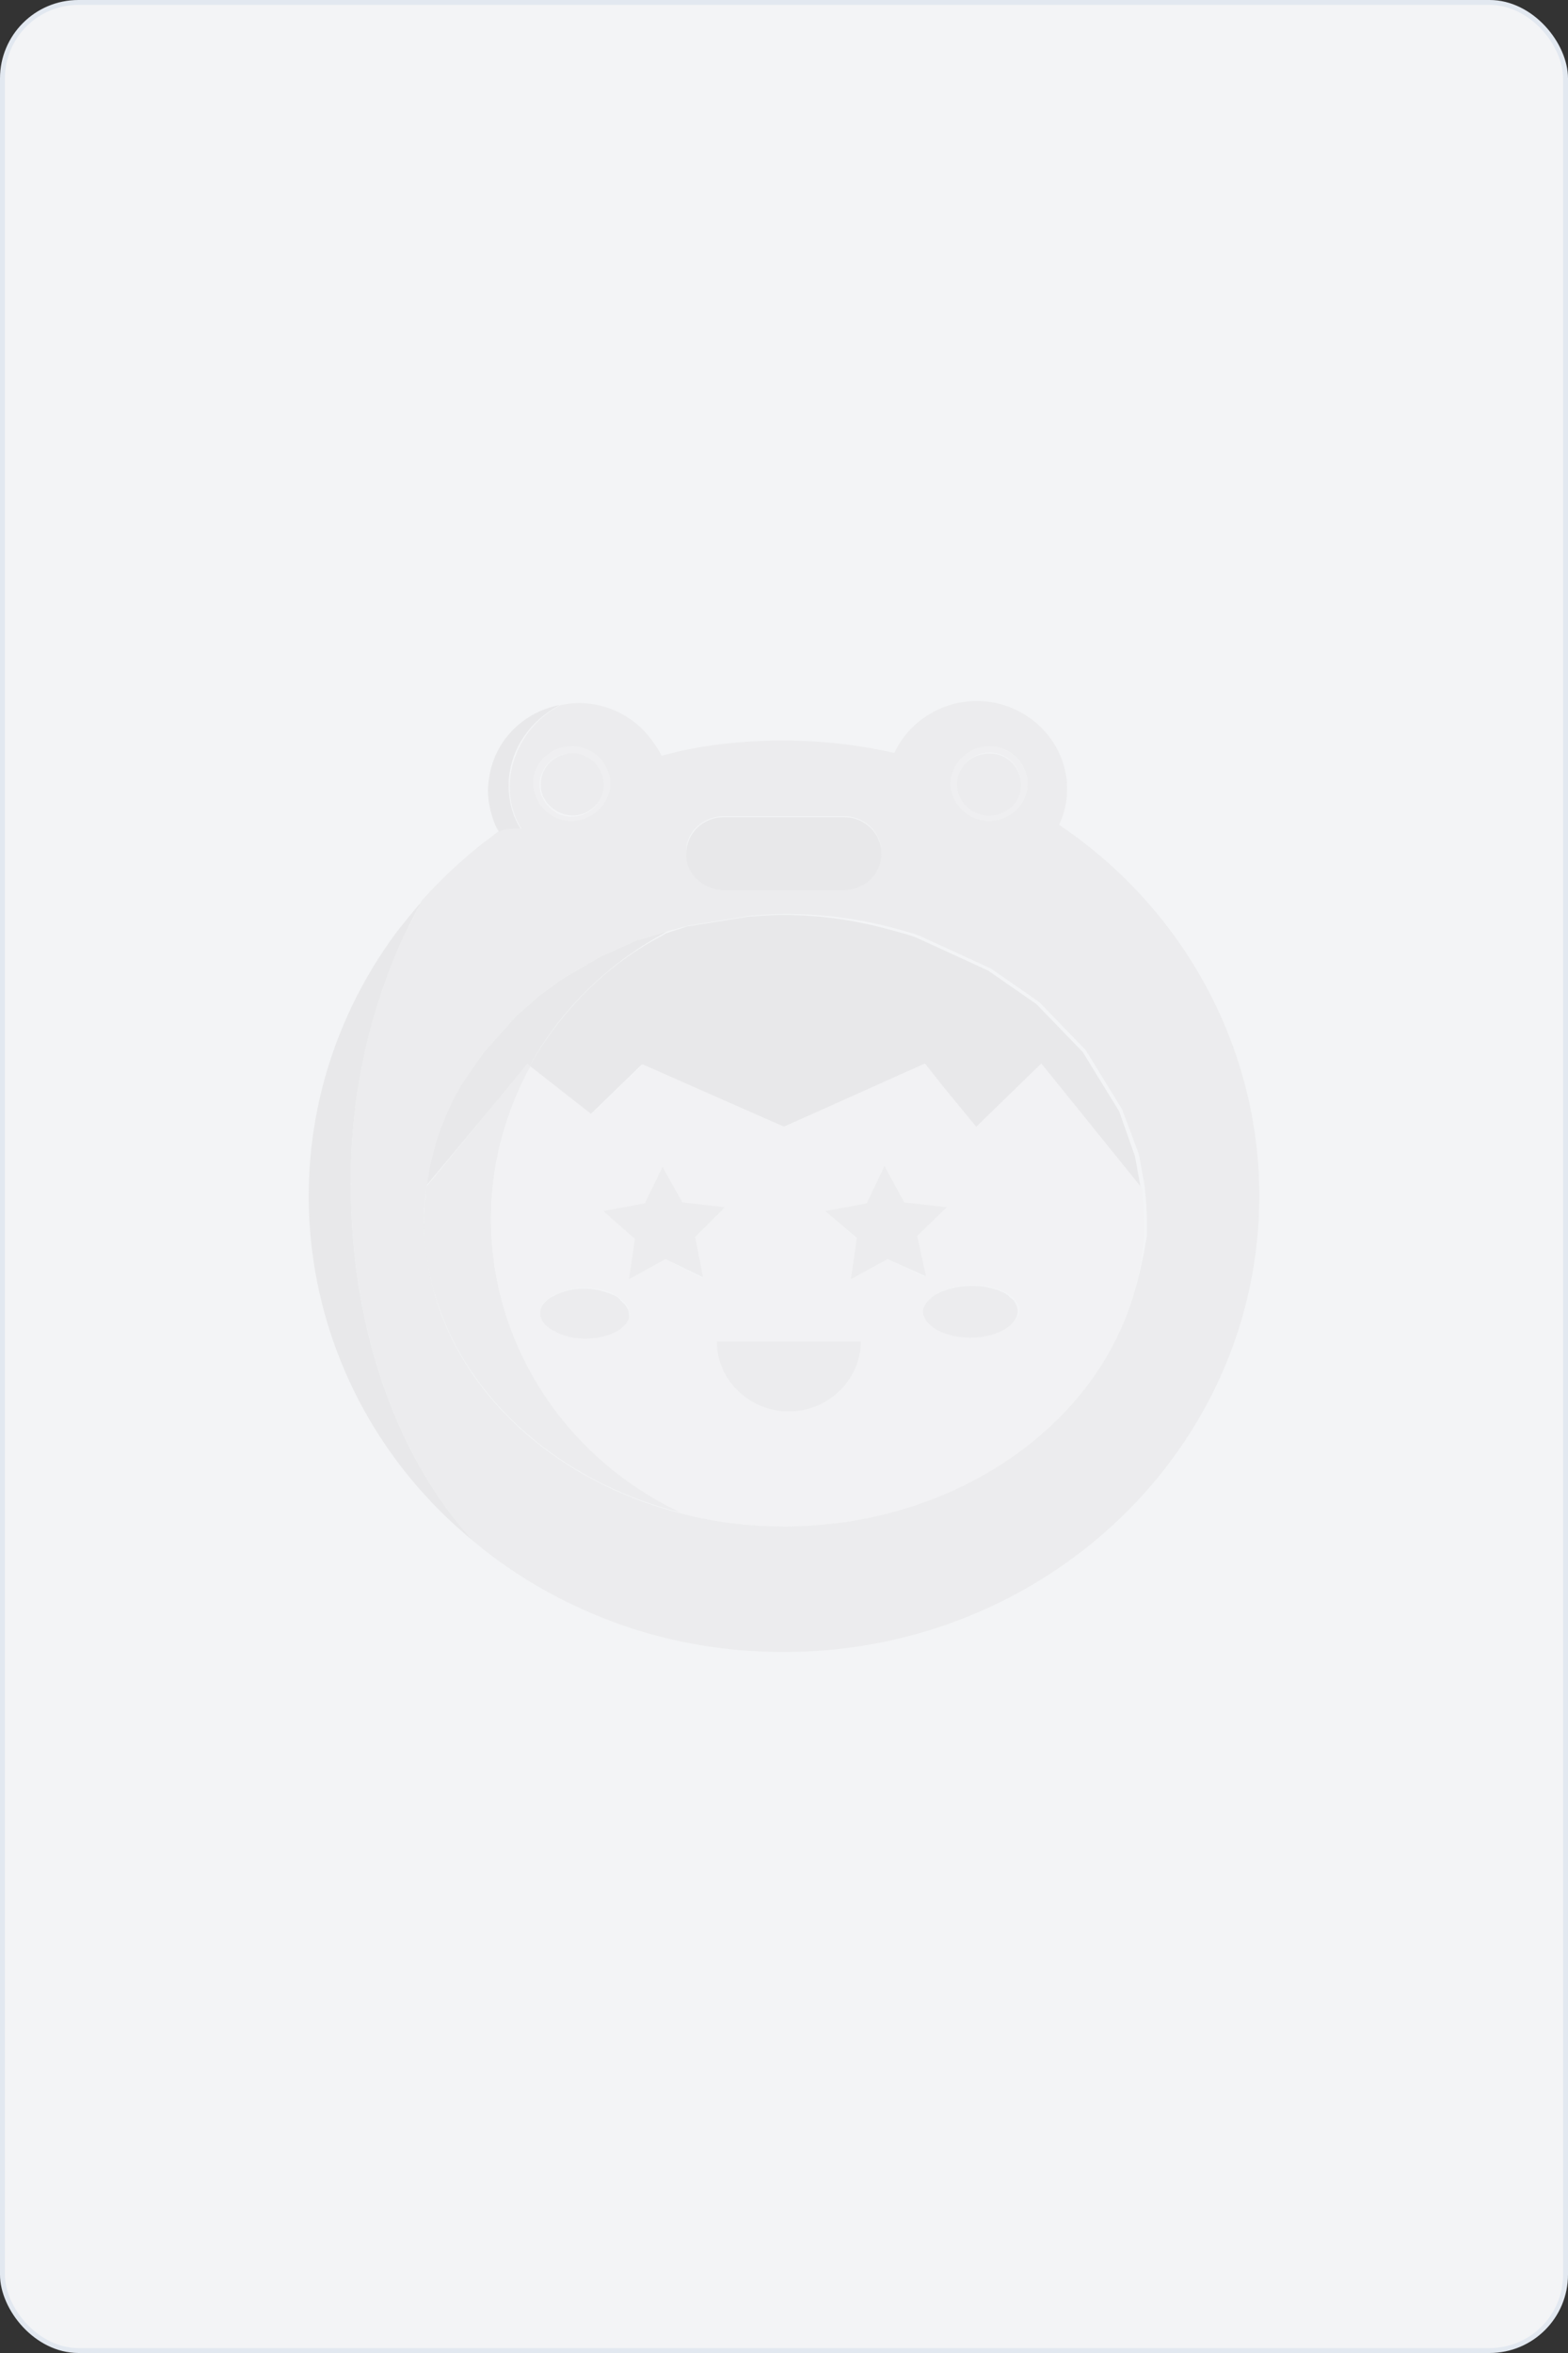 <svg width="320" height="480" viewBox="0 0 320 480" fill="none" xmlns="http://www.w3.org/2000/svg">
<rect x="0" y="0" width="320" height="480" fill="#333333" stroke="none"/>
<rect x="0.5" y="0.5" width="319" height="479" rx="15.5" fill="#F3F4F6"/>
<g opacity="0.4">
<path d="M125.756 264.457C123.743 263.479 121.528 262.893 119.314 262.893C117.1 262.893 114.886 263.284 112.873 264.457C112.47 264.652 112.068 264.848 111.665 265.239C110.659 266.021 110.256 266.999 110.055 268.172V268.367C110.055 268.759 110.055 268.954 110.256 269.345C110.457 270.127 111.061 270.714 111.665 271.105C112.068 271.3 112.47 271.692 112.873 271.887C114.886 272.865 117.1 273.451 119.314 273.451C124.347 273.451 128.373 271.3 128.373 268.563C128.373 268.563 128.373 268.563 128.373 268.367C128.373 267.194 127.769 266.217 126.762 265.434C126.36 264.848 126.158 264.652 125.756 264.457Z" fill="#E0E0E0"/>
<path d="M201.843 167.474C206.271 167.474 209.693 163.955 209.693 159.848C209.693 155.742 206.07 152.223 201.843 152.223C197.414 152.223 193.992 155.742 193.992 159.848C193.992 163.955 197.615 167.474 201.843 167.474ZM200.836 153.591C204.46 153.005 207.68 155.351 208.284 158.871C208.888 162.39 206.472 165.519 202.849 166.105C199.226 166.692 196.005 164.346 195.401 160.826C194.797 157.502 197.414 154.178 200.836 153.591Z" fill="#E8E8E8"/>
<path d="M202.853 166.3C206.476 165.714 208.892 162.585 208.288 159.065C207.684 155.546 204.463 153.2 200.84 153.786C197.217 154.373 194.801 157.501 195.405 161.021C196.009 164.345 199.23 166.887 202.853 166.3Z" fill="#E0E0E0"/>
<path d="M108.042 217.53C114.282 206.189 123.743 196.804 135.217 190.547C135.62 190.351 135.821 190.155 136.223 189.96L130.386 191.72H130.185L122.334 195.239L114.685 199.737L109.854 203.256L109.653 203.452L105.224 207.362L98.783 214.597L94.354 220.854L93.549 222.223C90.127 228.284 87.913 235.128 86.906 241.971L107.64 217.139L108.042 217.53Z" fill="#D8D8D8"/>
<path d="M108.039 217.531L120.519 227.307L130.987 217.14L159.973 229.849L188.758 217.14L192.784 222.223L199.226 230.045L212.31 217.335L232.842 242.754C232.842 242.754 232.842 242.754 232.842 242.559L231.634 235.911L228.413 226.721L220.965 214.598L211.505 204.821L201.641 197.978L187.148 191.329C185.739 190.743 184.129 190.352 182.719 189.961C175.272 187.81 167.622 186.637 159.772 186.637C157.356 186.637 154.941 186.832 152.525 187.028L140.246 188.983L136.019 190.352C135.616 190.547 135.415 190.743 135.013 190.938C123.74 196.804 114.48 206.19 108.039 217.531Z" fill="#D8D8D8"/>
<path d="M116.698 167.474C121.127 167.474 124.549 164.15 124.549 159.848C124.549 155.547 121.127 152.223 116.698 152.223C112.672 152.223 109.25 155.156 108.848 159.066C108.848 159.262 108.848 159.653 108.848 160.044C108.848 164.15 112.27 167.474 116.698 167.474ZM110.458 158.089C111.263 155.742 113.276 153.982 115.692 153.787C116.899 153.591 118.107 153.787 119.114 154.178C122.536 155.547 124.146 159.262 122.737 162.586C121.328 165.91 117.503 167.474 114.081 166.105C111.062 164.541 109.25 161.217 110.458 158.089Z" fill="#E8E8E8"/>
<path d="M117.705 166.299C121.328 165.712 123.744 162.584 123.14 159.064C122.737 156.913 121.328 154.958 119.114 154.176C118.107 153.589 116.9 153.589 115.692 153.785C112.069 154.372 109.854 157.696 110.458 161.215C111.062 164.344 114.283 166.69 117.705 166.299Z" fill="#E0E0E0"/>
<path d="M82.275 191.33C83.483 188.788 84.691 186.246 86.1 183.899C84.288 185.855 82.678 188.006 81.068 189.961C51.88 229.067 58.724 283.425 96.769 314.515C81.47 298.09 71.607 271.693 71.607 241.972C71.406 224.57 75.029 207.168 82.275 191.33Z" fill="#D8D8D8"/>
<path d="M216.135 168.255C220.363 159.261 216.135 148.702 206.876 144.596C197.616 140.49 186.746 144.596 182.519 153.591C169.435 150.658 156.149 150.267 142.864 152.417L141.858 152.613C139.442 153.004 137.228 153.591 135.013 154.177C134.611 153.395 134.208 152.613 133.604 151.831C130.182 146.551 124.345 143.423 118.105 143.423C116.897 143.423 115.689 143.618 114.481 143.814C108.241 146.943 104.215 153.395 104.014 160.239V160.434C104.014 163.563 104.819 166.496 106.43 169.038C106.027 169.038 105.624 168.842 105.222 168.842C104.014 168.842 103.008 169.038 102.001 169.429C100.793 170.211 99.787 171.188 98.579 171.971C94.151 175.49 89.923 179.401 86.099 183.702C84.891 186.049 83.683 188.591 82.274 191.133C75.028 207.166 71.404 224.373 71.606 241.775C71.606 271.692 81.469 298.089 96.767 314.513C105.624 321.943 115.89 327.614 126.962 331.524C137.63 335.24 148.702 336.999 159.974 336.999C213.518 336.999 256.998 295.351 256.998 243.926C256.998 213.814 241.7 185.462 216.135 168.255ZM201.843 152.222C206.272 152.222 209.694 155.741 209.694 159.848C209.694 164.149 206.071 167.473 201.843 167.473C197.616 167.473 193.993 163.954 193.993 159.848C193.993 155.741 197.616 152.222 201.843 152.222ZM147.695 166.496H172.253C176.48 166.496 179.902 169.82 179.902 173.926C179.902 178.032 176.48 181.356 172.253 181.356H147.695C143.468 181.356 140.046 178.032 140.046 173.926C139.845 169.82 143.468 166.496 147.695 166.496ZM108.845 159.065C109.248 155.155 112.67 152.222 116.696 152.222C121.124 152.222 124.546 155.741 124.546 159.848C124.546 163.954 120.923 167.473 116.696 167.473C112.267 167.473 108.845 163.954 108.845 159.848C108.845 159.652 108.845 159.261 108.845 159.065ZM227.609 273.452C218.148 292.418 197.616 306.496 173.058 310.407C168.831 310.994 164.403 311.385 160.175 311.385C153.13 311.385 146.286 310.603 139.442 308.843C116.494 303.172 98.177 288.312 90.527 269.345C87.91 262.893 86.703 256.049 86.501 249.206C86.501 248.032 86.501 246.859 86.703 245.686C86.703 244.513 86.904 243.34 87.105 242.166C87.91 235.323 90.125 228.675 93.547 222.418L94.352 221.049L98.78 214.596L105.222 207.362L109.65 203.451L109.852 203.256L114.683 199.736L122.332 195.239L130.182 191.719H130.384L136.221 189.959L140.65 188.786L152.929 186.831C155.344 186.635 157.76 186.44 160.175 186.44C168.026 186.44 175.675 187.418 183.324 189.568C184.733 189.959 186.344 190.351 187.753 190.937L202.246 197.585L212.109 204.429L221.57 214.205L229.018 226.328L232.44 235.518L233.648 242.166C233.648 242.166 233.648 242.166 233.648 242.362C233.849 244.513 234.051 246.664 234.051 248.815C234.051 249.988 234.051 251.161 234.051 252.139C232.843 259.569 231.031 266.803 227.609 273.452Z" fill="#E0E0E0"/>
<path d="M106.229 169.038C104.618 166.496 103.813 163.368 103.813 160.435V160.239C103.813 153.396 107.839 147.138 114.28 143.814C107.034 145.183 101.398 150.658 99.989 157.697C99.787 158.87 99.586 160.044 99.586 161.217C99.586 162.781 99.787 164.15 100.19 165.714C100.592 167.083 100.995 168.451 101.8 169.625C102.807 169.234 104.014 169.038 105.021 169.038C105.423 169.038 105.826 169.038 106.229 169.038Z" fill="#D8D8D8"/>
<path d="M100.192 248.618C100.192 237.668 103.01 227.109 108.244 217.528L107.64 216.941L87.108 241.969C86.906 243.143 86.906 244.316 86.705 245.489C86.705 246.662 86.504 247.64 86.504 248.813C86.504 255.852 87.913 262.696 90.53 269.148C98.179 288.115 116.497 302.975 139.243 308.646C115.49 297.696 100.192 274.232 100.192 248.618Z" fill="#E0E0E0"/>
<path d="M233.449 248.813C233.449 246.662 233.247 244.511 233.046 242.361L212.514 216.941L199.228 229.846L192.787 222.025L188.761 216.941L159.976 229.846L131.191 217.137L120.723 227.305L108.243 217.528C103.01 227.109 100.191 237.863 100.191 248.618C100.191 274.428 115.49 297.696 139.444 308.841C146.288 310.601 153.132 311.383 160.177 311.383C164.606 311.383 168.833 310.992 173.06 310.406C197.618 306.69 218.15 292.417 227.611 273.45C231.033 266.802 232.845 259.763 233.449 252.333C233.449 251.159 233.449 249.986 233.449 248.813ZM128.574 267.975C128.373 270.908 124.347 273.059 119.516 273.059C117.301 273.059 115.087 272.668 113.074 271.495C112.672 271.299 112.269 271.104 111.867 270.713C111.263 270.322 110.659 269.539 110.457 268.953C110.256 268.562 110.256 268.366 110.256 267.975V267.78C110.256 266.606 110.86 265.629 111.665 265.042C112.068 264.847 112.47 264.456 112.873 264.26C114.886 263.282 117.1 262.696 119.314 262.696C121.529 262.696 123.743 263.087 125.756 264.26C126.158 264.456 126.561 264.651 126.762 265.042C127.769 265.824 128.373 266.802 128.574 267.975ZM135.821 256.83L128.373 260.936L129.58 252.724L123.139 247.053L131.593 245.685L135.217 238.059L139.243 245.489L147.697 246.467L141.658 252.528L143.269 260.741L135.821 256.83ZM160.982 287.919C152.931 287.919 146.288 281.467 146.288 273.646H175.677C175.677 281.467 169.034 287.919 160.982 287.919ZM173.664 260.936L174.872 252.724L168.43 247.053L176.885 245.489L180.508 237.863L184.534 245.294L192.988 246.271L186.95 252.333L187.151 252.919L188.761 260.545L181.112 256.83L173.664 260.936ZM198.222 272.668C192.988 272.668 188.56 270.322 188.56 267.389C188.56 266.606 188.761 266.02 189.365 265.433C190.372 264.26 191.579 263.478 192.988 263.087C193.391 262.891 193.794 262.696 194.196 262.696C195.605 262.305 197.014 262.109 198.423 262.109C200.034 262.109 201.845 262.305 203.456 262.891C203.858 263.087 204.261 263.087 204.462 263.282C205.267 263.673 205.871 263.869 206.475 264.456C207.482 265.238 208.085 266.215 208.085 267.389C207.683 270.322 203.456 272.668 198.222 272.668Z" fill="#EFEFEF"/>
<path d="M204.262 263.479C203.859 263.283 203.658 263.088 203.255 263.088C201.645 262.501 200.034 262.306 198.223 262.306C196.814 262.306 195.405 262.501 193.996 262.892C193.593 262.892 193.19 263.088 192.788 263.283C191.379 263.674 190.171 264.457 189.165 265.63C188.762 266.216 188.359 266.803 188.359 267.585C188.561 270.518 192.788 272.864 198.022 272.864C203.255 272.864 207.482 270.518 207.684 267.585C207.684 266.412 207.08 265.239 206.073 264.652C205.671 264.065 204.866 263.674 204.262 263.479Z" fill="#E0E0E0"/>
<path d="M147.896 246.272L139.24 245.294L135.214 238.06L131.591 245.49L123.137 247.054L129.578 252.724L128.37 260.937L135.818 256.831L143.467 260.546L141.857 252.333L147.896 246.272Z" fill="#E0E0E0"/>
<path d="M187.351 252.92L187.15 252.138L193.189 246.272L184.533 245.294L180.507 237.864L176.884 245.49L168.43 247.054L174.871 252.529L173.663 260.937L181.111 256.831L188.962 260.35L187.351 252.92Z" fill="#E0E0E0"/>
<path d="M146.285 273.646C146.285 281.468 152.928 287.92 160.98 287.92C169.031 287.92 175.674 281.468 175.674 273.646H146.285Z" fill="#E0E0E0"/>
<path d="M147.696 181.552H172.254C176.481 181.552 179.903 178.228 179.903 174.122C179.903 170.015 176.481 166.691 172.254 166.691H147.696C143.469 166.691 140.047 170.015 140.047 174.122C139.846 178.228 143.469 181.552 147.696 181.552Z" fill="#D8D8D8"/>
</g>
<rect x="0.5" y="0.5" width="319" height="479" rx="15.5" stroke="#E2E8F0"/>
</svg>
